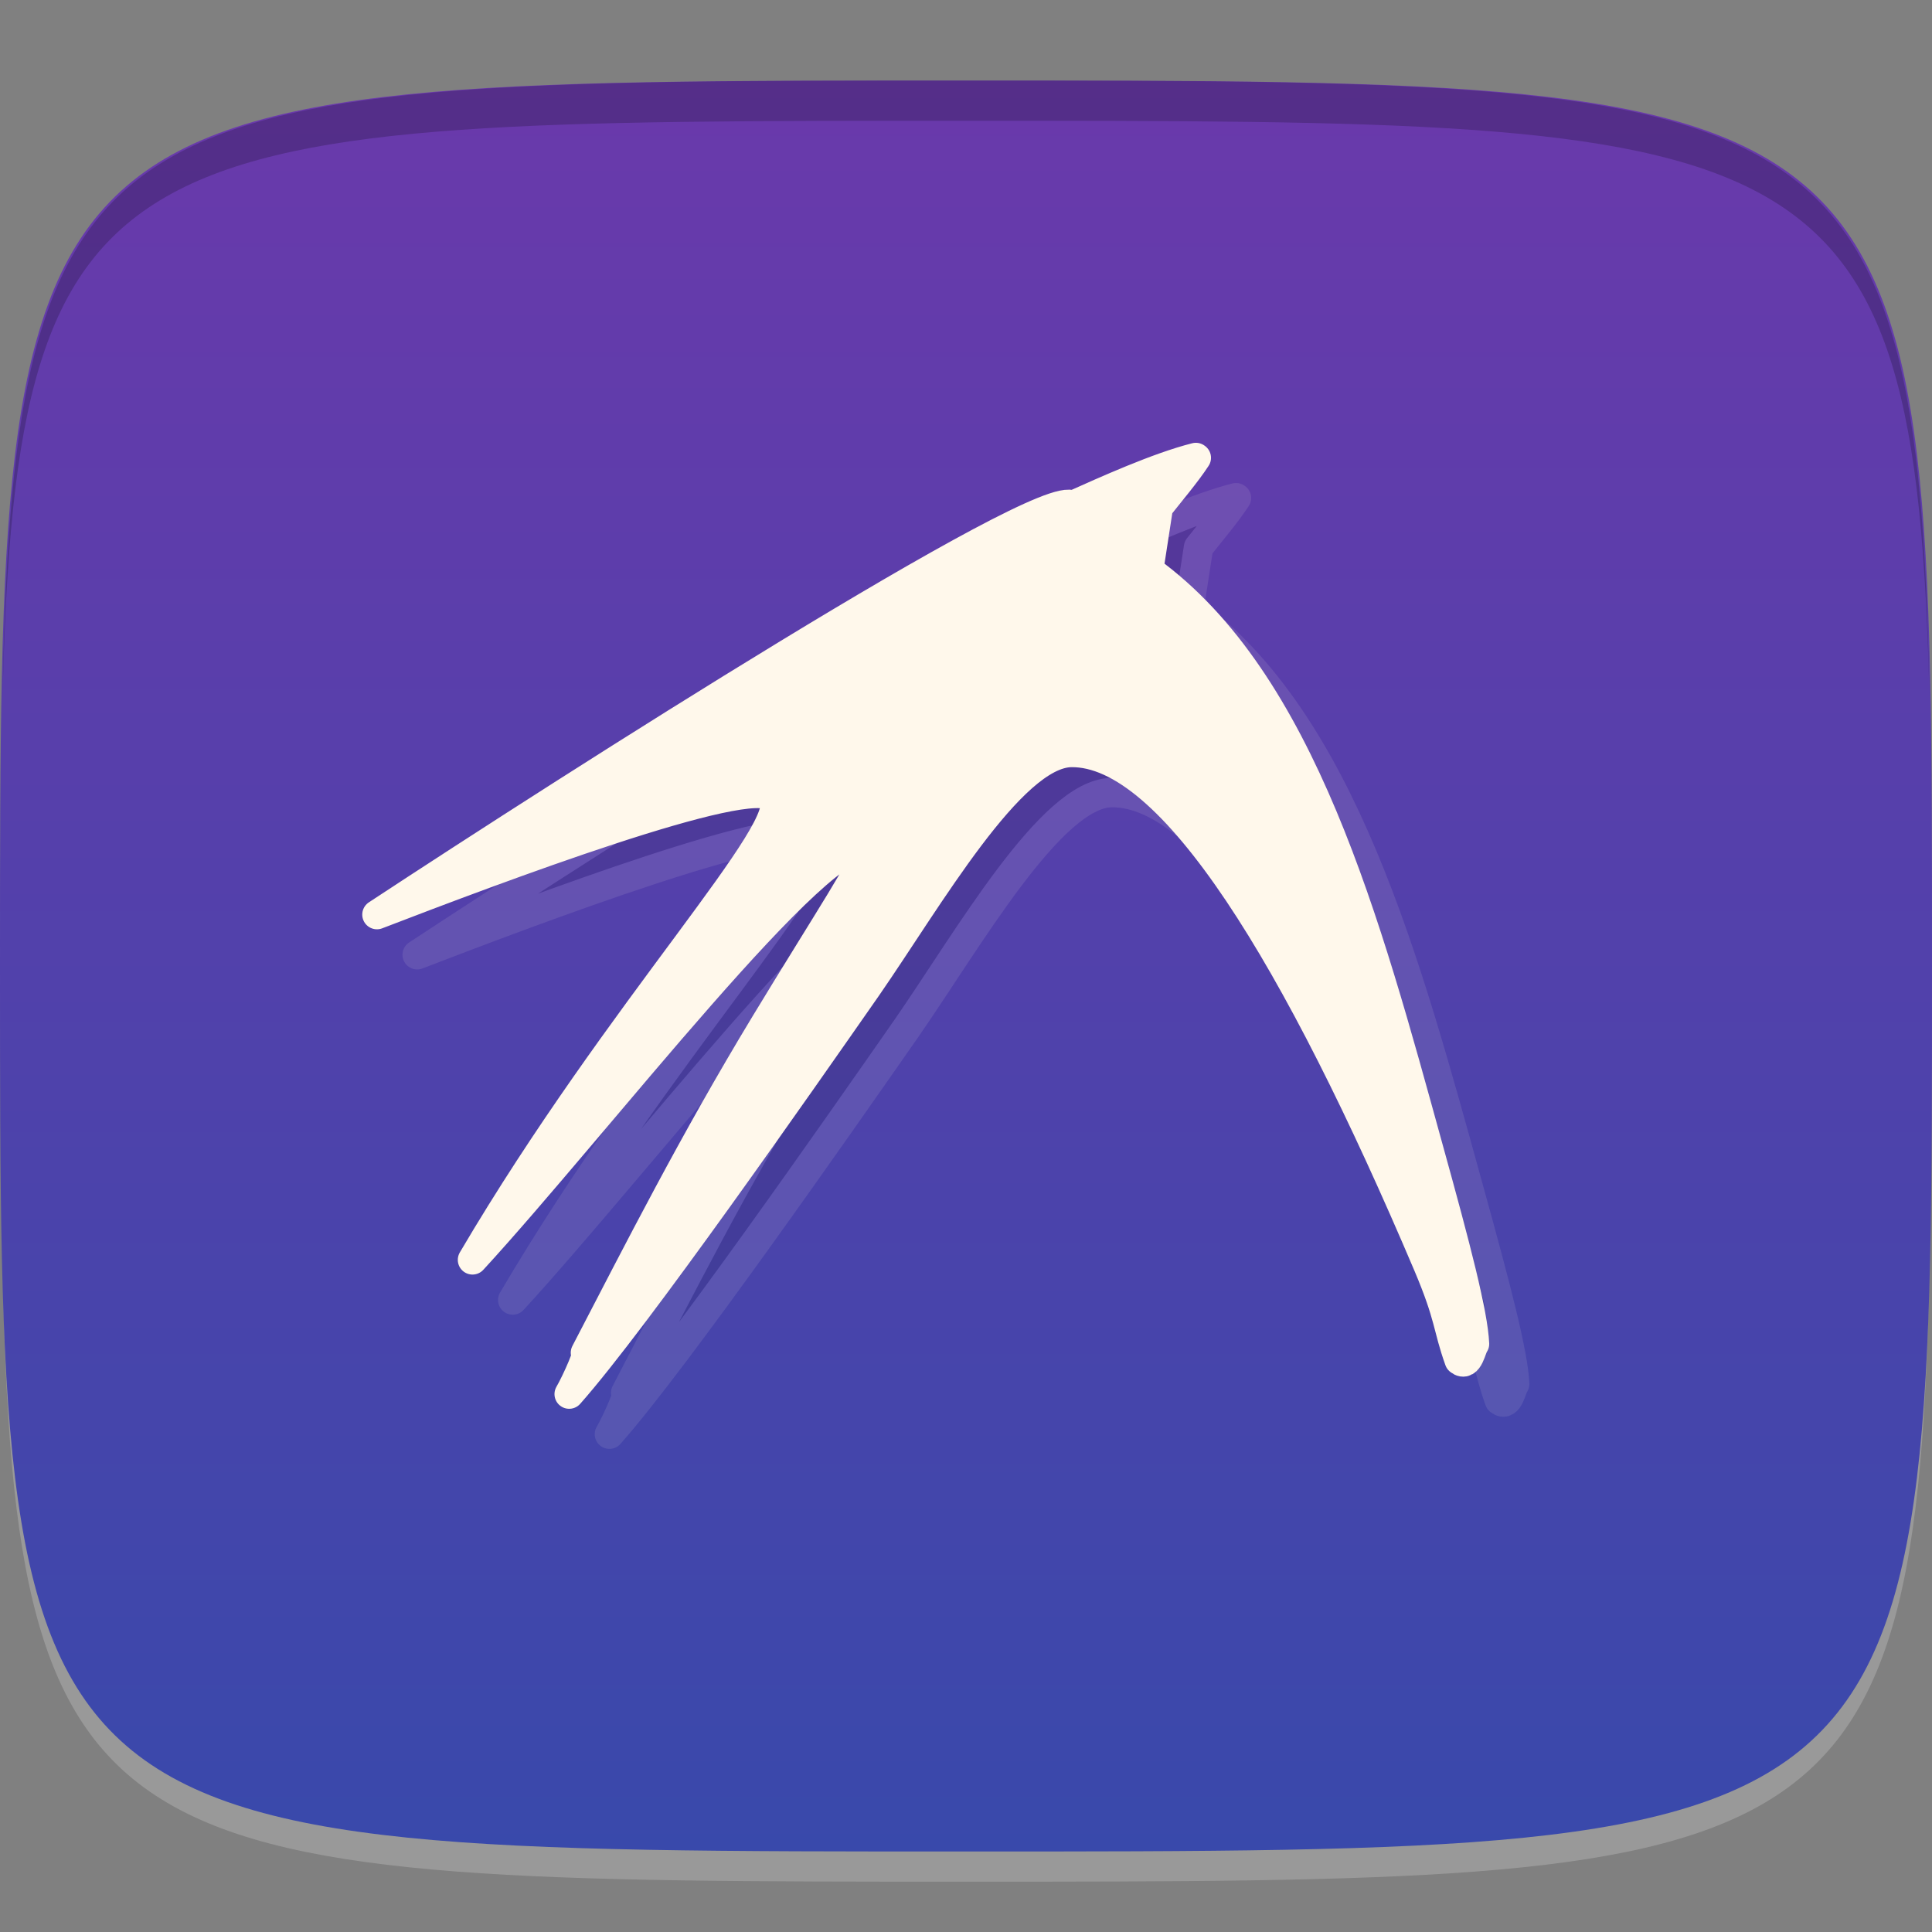 <?xml version="1.0" encoding="UTF-8" standalone="no"?>
<!-- Created with Inkscape (http://www.inkscape.org/) -->

<svg
   xmlns:dc="http://purl.org/dc/elements/1.1/"
   xmlns:cc="http://creativecommons.org/ns#"
   xmlns:rdf="http://www.w3.org/1999/02/22-rdf-syntax-ns#"
   xmlns:svg="http://www.w3.org/2000/svg"
   xmlns="http://www.w3.org/2000/svg"
   xmlns:xlink="http://www.w3.org/1999/xlink"
   xmlns:sodipodi="http://sodipodi.sourceforge.net/DTD/sodipodi-0.dtd"
   xmlns:inkscape="http://www.inkscape.org/namespaces/inkscape"
   width="48"
   height="48"
   id="svg2"
   version="1.1"
   inkscape:version="0.48.4 r9939"
   sodipodi:docname="distributor-logo-lubuntu.svg">
  <rect width="100%" height="100%" fill="#808080" stroke="none"/>
  <defs
     id="defs4">
    <linearGradient
       id="linearGradient3918">
      <stop
         style="stop-color:#3949ab;stop-opacity:1;"
         offset="0"
         id="stop3920" />
      <stop
         style="stop-color:#6a39ab;stop-opacity:1;"
         offset="1"
         id="stop3922" />
    </linearGradient>
    <linearGradient
       inkscape:collect="always"
       xlink:href="#linearGradient3918"
       id="linearGradient3924"
       x1="24"
       y1="1050.362"
       x2="24"
       y2="1006.362"
       gradientUnits="userSpaceOnUse" />
  </defs>
  <sodipodi:namedview
     id="base"
     pagecolor="#ffffff"
     bordercolor="#666666"
     borderopacity="1.0"
     inkscape:pageopacity="0.0"
     inkscape:pageshadow="2"
     inkscape:zoom="8.1906534"
     inkscape:cx="22.992284"
     inkscape:cy="11.253175"
     inkscape:document-units="px"
     inkscape:current-layer="layer1"
     showgrid="true"
     inkscape:snap-bbox="true"
     inkscape:window-width="1301"
     inkscape:window-height="744"
     inkscape:window-x="65"
     inkscape:window-y="24"
     inkscape:window-maximized="1">
    <inkscape:grid
       type="xygrid"
       id="grid2985"
       empspacing="6"
       visible="true"
       enabled="true"
       snapvisiblegridlinesonly="true" />
  </sodipodi:namedview>
  <g
     inkscape:label="Layer 1"
     inkscape:groupmode="layer"
     id="layer1"
     transform="translate(0,-1004.362)">
    <path
       id="path3788"
       d="m 24,1051.112 c -21.272,0 -23.663,-0.089 -23.938,-15.406 0.328,14.403 2.938,14.406 23.938,14.406 21,0 23.609,0 23.938,-14.406 -0.275,15.317 -2.666,15.406 -23.938,15.406 z"
       style="opacity:0.2;fill:#ffffff;fill-opacity:1;stroke:none"
       inkscape:connector-curvature="0" />
    <path
       style="fill:url(#linearGradient3924);fill-opacity:1;stroke:none"
       d="m 24,1006.362 c -24,0 -24,0 -24,22 0,22 0,22 24,22 24,0 24,0 24,-22 0,-22 0,-22 -24,-22 z"
       id="path3757"
       inkscape:connector-curvature="0"
       sodipodi:nodetypes="zzzzz" />
    <path
       style="fill:#000000;fill-opacity:1;stroke:none;opacity:0.2"
       d="M 24 2 C 2.728 2 0.337 2.089 0.062 17.406 C 0.391 3.003 3 3 24 3 C 45 3 47.609 3.003 47.938 17.406 C 47.663 2.089 45.272 2 24 2 z "
       transform="translate(0,1004.362)"
       id="path3770" />
    <g
       id="g3036"
       style="opacity:0.1"
       transform="translate(-0.009,1004.362)">
      <!-- color: #0068c8ff -->
      <g
         id="g3038">
        <path
           id="path3040"
           stroke-miterlimit="4"
           transform="scale(3.543,3.543)"
           d="M 8.67,3.49 C 8.404,3.557 8.033,3.725 7.807,3.826 7.615,3.675 4.295,5.796 2.928,6.695 3.744,6.381 5.555,5.697 5.705,5.874 5.874,6.071 4.636,7.352 3.598,9.116 4.451,8.189 6.075,6.069 6.374,6.223 6.394,6.28 6.073,6.763 5.649,7.463 5.143,8.299 4.765,9.046 4.39,9.767 4.431,9.735 4.328,9.968 4.276,10.057 4.738,9.536 5.89,7.883 6.363,7.205 6.795,6.581 7.373,5.566 7.795,5.558 8.503,5.548 9.38,6.992 10.298,9.153 10.453,9.519 10.432,9.582 10.517,9.82 10.583,9.874 10.603,9.728 10.624,9.705 10.614,9.492 10.498,9.046 10.3,8.331 9.867,6.762 9.414,5.057 8.339,4.28 L 8.407,3.838 C 8.484,3.74 8.603,3.6 8.673,3.492 m 0,-0.002"
           inkscape:connector-curvature="0"
           style="fill:#000000;fill-opacity:1;fill-rule:evenodd;stroke:#fff8eb;stroke-width:0.206;stroke-linecap:round;stroke-linejoin:round;stroke-miterlimit:4;stroke-opacity:1" />
      </g>
    </g>
    <path
       id="path3048"
       stroke-miterlimit="4"
       d="m 29.711,1015.728 c -0.943,0.237 -2.257,0.833 -3.058,1.191 -0.68,-0.535 -12.444,6.98 -17.288,10.166 2.891,-1.113 9.308,-3.536 9.84,-2.909 0.599,0.698 -3.788,5.237 -7.466,11.487 3.022,-3.285 8.777,-10.796 9.836,-10.251 0.071,0.202 -1.067,1.913 -2.569,4.394 -1.793,2.962 -3.132,5.609 -4.461,8.164 0.145,-0.113 -0.22,0.712 -0.404,1.028 1.637,-1.846 5.719,-7.703 7.395,-10.105 1.531,-2.211 3.579,-5.808 5.074,-5.836 2.509,-0.035 5.616,5.081 8.869,12.738 0.549,1.297 0.475,1.52 0.776,2.363 0.234,0.191 0.305,-0.326 0.379,-0.407 -0.035,-0.755 -0.446,-2.335 -1.148,-4.869 -1.534,-5.559 -3.139,-11.601 -6.948,-14.354 l 0.241,-1.566 c 0.273,-0.347 0.694,-0.843 0.943,-1.226 m 0,-0.01"
       inkscape:connector-curvature="0"
       style="fill:#fff8eb;fill-opacity:1;fill-rule:evenodd;stroke:#fff8eb;stroke-width:0.73;stroke-linecap:round;stroke-linejoin:round;stroke-miterlimit:4;stroke-opacity:1" />
  </g>
</svg>
